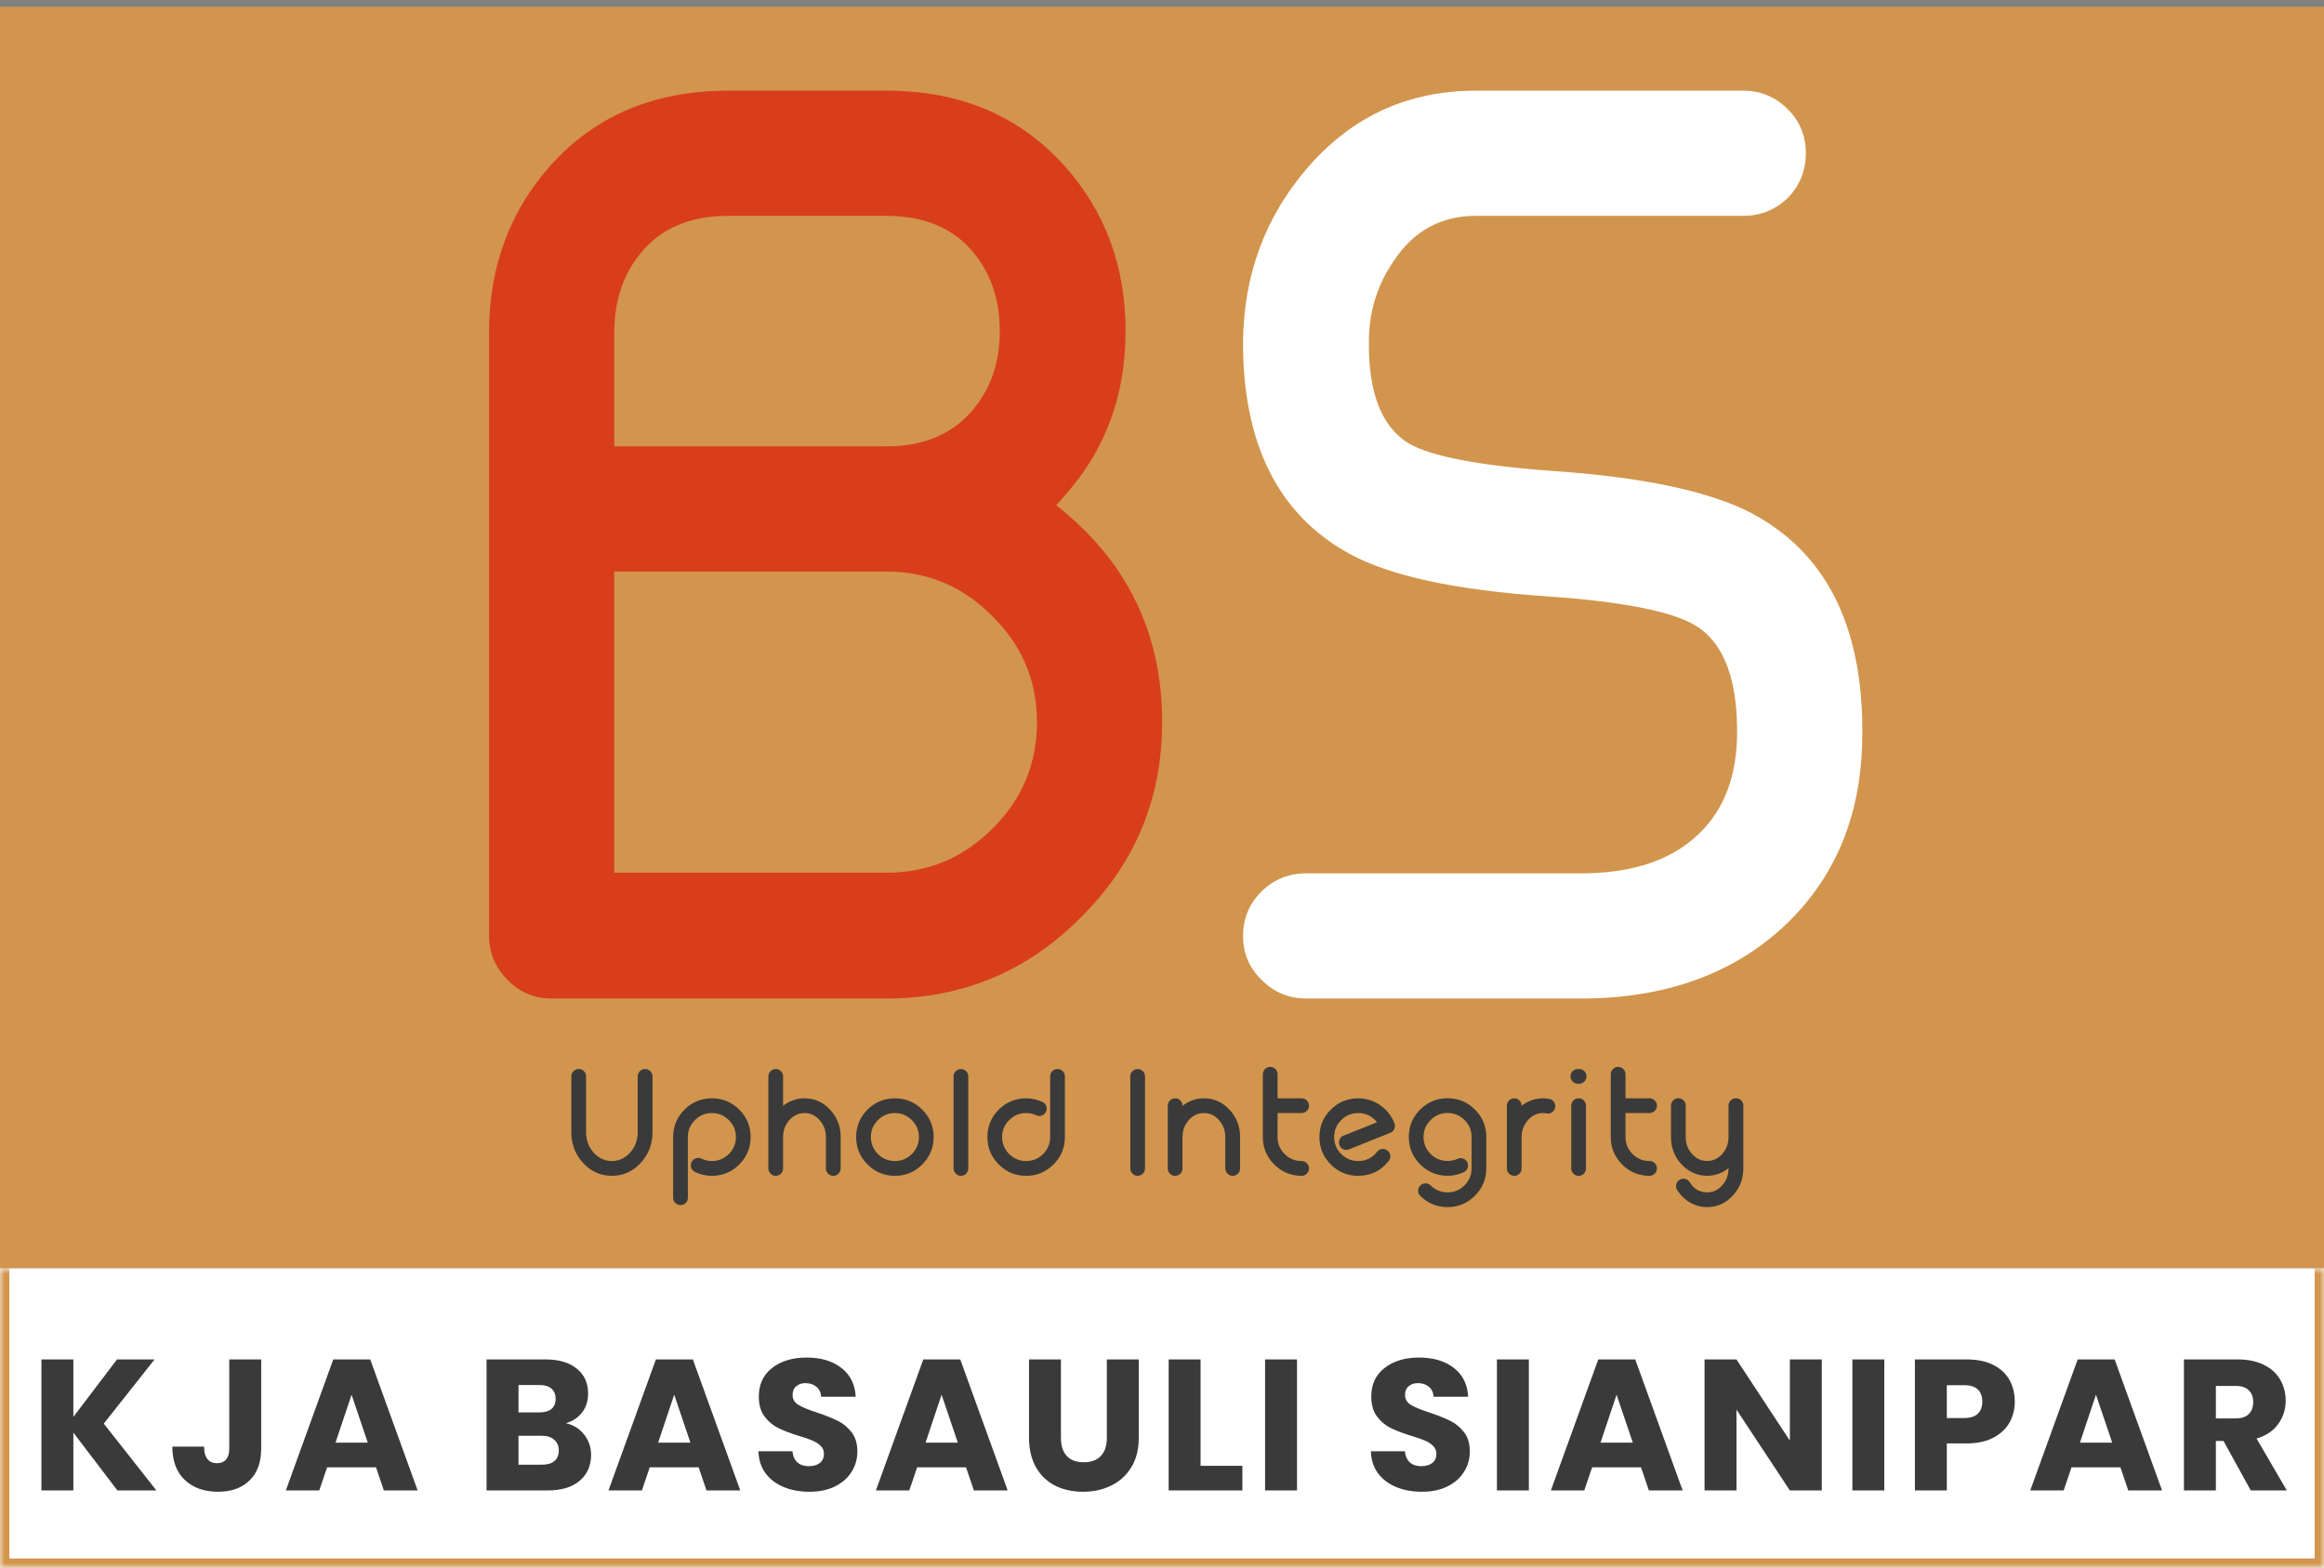 <svg width="249" height="168" viewBox="0 0 249 168" fill="none" xmlns="http://www.w3.org/2000/svg">
<rect x="0" y="0" width="249" height="168" fill="#808080" stroke="none"/>
<rect y="0.725" width="249" height="135.181" fill="#D2954D"/>
<mask id="path-2-inside-1_1004_1141" fill="white">
<path d="M0 135.906H249V168H0V135.906Z"/>
</mask>
<path d="M0 135.906H249V168H0V135.906Z" fill="white"/>
<path d="M249 168V169H250V168H249ZM0 168H-1V169H0V168ZM248 135.906V168H250V135.906H248ZM249 167H0V169H249V167ZM1 168V135.906H-1V168H1Z" fill="#D2954D" mask="url(#path-2-inside-1_1004_1141)"/>
<path d="M12.579 159.714L7.859 153.514V159.714H4.439V145.674H7.859V151.834L12.539 145.674H16.559L11.119 152.554L16.759 159.714H12.579ZM27.984 145.674V155.234C27.984 156.714 27.564 157.854 26.724 158.654C25.898 159.454 24.777 159.854 23.364 159.854C21.884 159.854 20.698 159.434 19.804 158.594C18.911 157.754 18.464 156.561 18.464 155.014H21.864C21.864 155.601 21.984 156.048 22.224 156.354C22.464 156.648 22.811 156.794 23.264 156.794C23.677 156.794 23.997 156.661 24.224 156.394C24.451 156.128 24.564 155.741 24.564 155.234V145.674H27.984ZM40.287 157.234H35.047L34.207 159.714H30.627L35.707 145.674H39.667L44.747 159.714H41.127L40.287 157.234ZM39.407 154.594L37.667 149.454L35.947 154.594H39.407ZM60.631 152.514C61.444 152.688 62.098 153.094 62.591 153.734C63.084 154.361 63.331 155.081 63.331 155.894C63.331 157.068 62.918 158.001 62.091 158.694C61.278 159.374 60.138 159.714 58.671 159.714H52.131V145.674H58.451C59.878 145.674 60.991 146.001 61.791 146.654C62.604 147.308 63.011 148.194 63.011 149.314C63.011 150.141 62.791 150.828 62.351 151.374C61.924 151.921 61.351 152.301 60.631 152.514ZM55.551 151.354H57.791C58.351 151.354 58.778 151.234 59.071 150.994C59.378 150.741 59.531 150.374 59.531 149.894C59.531 149.414 59.378 149.048 59.071 148.794C58.778 148.541 58.351 148.414 57.791 148.414H55.551V151.354ZM58.071 156.954C58.644 156.954 59.084 156.828 59.391 156.574C59.711 156.308 59.871 155.928 59.871 155.434C59.871 154.941 59.704 154.554 59.371 154.274C59.051 153.994 58.604 153.854 58.031 153.854H55.551V156.954H58.071ZM74.855 157.234H69.615L68.775 159.714H65.195L70.275 145.674H74.235L79.315 159.714H75.695L74.855 157.234ZM73.975 154.594L72.235 149.454L70.515 154.594H73.975ZM86.741 159.854C85.714 159.854 84.794 159.688 83.981 159.354C83.167 159.021 82.514 158.528 82.021 157.874C81.541 157.221 81.287 156.434 81.261 155.514H84.901C84.954 156.034 85.134 156.434 85.441 156.714C85.747 156.981 86.147 157.114 86.641 157.114C87.147 157.114 87.547 157.001 87.841 156.774C88.134 156.534 88.281 156.208 88.281 155.794C88.281 155.448 88.161 155.161 87.921 154.934C87.694 154.708 87.407 154.521 87.061 154.374C86.727 154.228 86.247 154.061 85.621 153.874C84.714 153.594 83.974 153.314 83.401 153.034C82.827 152.754 82.334 152.341 81.921 151.794C81.507 151.248 81.301 150.534 81.301 149.654C81.301 148.348 81.774 147.328 82.721 146.594C83.667 145.848 84.901 145.474 86.421 145.474C87.967 145.474 89.214 145.848 90.161 146.594C91.107 147.328 91.614 148.354 91.681 149.674H87.981C87.954 149.221 87.787 148.868 87.481 148.614C87.174 148.348 86.781 148.214 86.301 148.214C85.887 148.214 85.554 148.328 85.301 148.554C85.047 148.768 84.921 149.081 84.921 149.494C84.921 149.948 85.134 150.301 85.561 150.554C85.987 150.808 86.654 151.081 87.561 151.374C88.467 151.681 89.201 151.974 89.761 152.254C90.334 152.534 90.827 152.941 91.241 153.474C91.654 154.008 91.861 154.694 91.861 155.534C91.861 156.334 91.654 157.061 91.241 157.714C90.841 158.368 90.254 158.888 89.481 159.274C88.707 159.661 87.794 159.854 86.741 159.854ZM103.505 157.234H98.265L97.425 159.714H93.845L98.925 145.674H102.885L107.965 159.714H104.345L103.505 157.234ZM102.625 154.594L100.885 149.454L99.165 154.594H102.625ZM113.671 145.674V154.074C113.671 154.914 113.878 155.561 114.291 156.014C114.705 156.468 115.311 156.694 116.111 156.694C116.911 156.694 117.525 156.468 117.951 156.014C118.378 155.561 118.591 154.914 118.591 154.074V145.674H122.011V154.054C122.011 155.308 121.745 156.368 121.211 157.234C120.678 158.101 119.958 158.754 119.051 159.194C118.158 159.634 117.158 159.854 116.051 159.854C114.945 159.854 113.951 159.641 113.071 159.214C112.205 158.774 111.518 158.121 111.011 157.254C110.505 156.374 110.251 155.308 110.251 154.054V145.674H113.671ZM128.633 157.074H133.113V159.714H125.213V145.674H128.633V157.074ZM138.964 145.674V159.714H135.544V145.674H138.964ZM152.361 159.854C151.334 159.854 150.414 159.688 149.601 159.354C148.788 159.021 148.134 158.528 147.641 157.874C147.161 157.221 146.908 156.434 146.881 155.514H150.521C150.574 156.034 150.754 156.434 151.061 156.714C151.368 156.981 151.768 157.114 152.261 157.114C152.768 157.114 153.168 157.001 153.461 156.774C153.754 156.534 153.901 156.208 153.901 155.794C153.901 155.448 153.781 155.161 153.541 154.934C153.314 154.708 153.028 154.521 152.681 154.374C152.348 154.228 151.868 154.061 151.241 153.874C150.334 153.594 149.594 153.314 149.021 153.034C148.448 152.754 147.954 152.341 147.541 151.794C147.128 151.248 146.921 150.534 146.921 149.654C146.921 148.348 147.394 147.328 148.341 146.594C149.288 145.848 150.521 145.474 152.041 145.474C153.588 145.474 154.834 145.848 155.781 146.594C156.728 147.328 157.234 148.354 157.301 149.674H153.601C153.574 149.221 153.408 148.868 153.101 148.614C152.794 148.348 152.401 148.214 151.921 148.214C151.508 148.214 151.174 148.328 150.921 148.554C150.668 148.768 150.541 149.081 150.541 149.494C150.541 149.948 150.754 150.301 151.181 150.554C151.608 150.808 152.274 151.081 153.181 151.374C154.088 151.681 154.821 151.974 155.381 152.254C155.954 152.534 156.448 152.941 156.861 153.474C157.274 154.008 157.481 154.694 157.481 155.534C157.481 156.334 157.274 157.061 156.861 157.714C156.461 158.368 155.874 158.888 155.101 159.274C154.328 159.661 153.414 159.854 152.361 159.854ZM163.806 145.674V159.714H160.386V145.674H163.806ZM175.824 157.234H170.584L169.744 159.714H166.164L171.244 145.674H175.204L180.284 159.714H176.664L175.824 157.234ZM174.944 154.594L173.204 149.454L171.484 154.594H174.944ZM195.19 159.714H191.77L186.05 151.054V159.714H182.63V145.674H186.05L191.77 154.374V145.674H195.19V159.714ZM201.889 145.674V159.714H198.469V145.674H201.889ZM215.868 150.194C215.868 151.008 215.681 151.754 215.308 152.434C214.934 153.101 214.361 153.641 213.588 154.054C212.814 154.468 211.854 154.674 210.708 154.674H208.588V159.714H205.168V145.674H210.708C211.828 145.674 212.774 145.868 213.548 146.254C214.321 146.641 214.901 147.174 215.288 147.854C215.674 148.534 215.868 149.314 215.868 150.194ZM210.448 151.954C211.101 151.954 211.588 151.801 211.908 151.494C212.228 151.188 212.388 150.754 212.388 150.194C212.388 149.634 212.228 149.201 211.908 148.894C211.588 148.588 211.101 148.434 210.448 148.434H208.588V151.954H210.448ZM227.188 157.234H221.948L221.108 159.714H217.528L222.608 145.674H226.568L231.648 159.714H228.028L227.188 157.234ZM226.308 154.594L224.568 149.454L222.848 154.594H226.308ZM241.154 159.714L238.234 154.414H237.414V159.714H233.994V145.674H239.734C240.841 145.674 241.781 145.868 242.554 146.254C243.341 146.641 243.928 147.174 244.314 147.854C244.701 148.521 244.894 149.268 244.894 150.094C244.894 151.028 244.628 151.861 244.094 152.594C243.574 153.328 242.801 153.848 241.774 154.154L245.014 159.714H241.154ZM237.414 151.994H239.534C240.161 151.994 240.628 151.841 240.934 151.534C241.254 151.228 241.414 150.794 241.414 150.234C241.414 149.701 241.254 149.281 240.934 148.974C240.628 148.668 240.161 148.514 239.534 148.514H237.414V151.994Z" fill="#3A3A3A"/>
<path d="M114.157 53.012C113.847 53.41 113.515 53.786 113.16 54.141C120.731 60.073 124.516 67.82 124.516 77.383C124.516 85.573 121.616 92.546 115.817 98.301C110.062 104.1 103.111 107 94.965 107H59.106C57.246 107 55.675 106.336 54.391 105.008C53.063 103.68 52.399 102.108 52.399 100.293V35.414C52.443 28.508 54.634 22.62 58.973 17.75C63.754 12.393 70.107 9.715 78.032 9.715H94.965C102.89 9.715 109.265 12.415 114.09 17.816C118.429 22.686 120.598 28.574 120.598 35.48C120.598 42.342 118.451 48.186 114.157 53.012ZM65.813 35.48V47.832H94.965C98.861 47.832 101.894 46.592 104.063 44.113C106.099 41.811 107.118 38.934 107.118 35.48C107.118 32.204 106.21 29.438 104.395 27.18C102.226 24.479 99.082 23.129 94.965 23.129H78.032C73.914 23.129 70.771 24.479 68.602 27.18C66.787 29.393 65.857 32.16 65.813 35.48ZM65.813 93.519H94.965C99.392 93.519 103.177 91.948 106.321 88.805C109.508 85.662 111.102 81.854 111.102 77.383C111.102 72.956 109.508 69.171 106.321 66.027C103.177 62.84 99.392 61.246 94.965 61.246H65.813V93.519Z" fill="#D93E1C"/>
<path d="M139.957 107C138.097 107 136.504 106.336 135.175 105.008C133.847 103.724 133.183 102.152 133.183 100.293C133.183 98.434 133.847 96.84 135.175 95.512C136.504 94.228 138.097 93.586 139.957 93.586H169.375C174.599 93.586 178.649 92.324 181.527 89.801C184.449 87.277 185.976 83.713 186.109 79.109C186.242 73.088 184.825 69.104 181.859 67.156C179.424 65.562 174.045 64.478 165.722 63.902C155.938 63.238 148.877 61.711 144.539 59.32C136.924 55.115 133.139 47.522 133.183 36.543C133.272 29.504 135.507 23.395 139.89 18.215C144.672 12.548 150.759 9.715 158.152 9.715H186.773C188.632 9.715 190.226 10.379 191.554 11.707C192.838 12.991 193.48 14.562 193.48 16.422C193.48 18.281 192.838 19.875 191.554 21.203C190.226 22.487 188.632 23.129 186.773 23.129H158.152C154.389 23.129 151.445 24.745 149.32 27.977C147.549 30.544 146.664 33.444 146.664 36.676C146.619 42.121 148.036 45.729 150.914 47.5C153.304 48.917 158.55 49.913 166.652 50.488C176.657 51.197 183.873 52.812 188.3 55.336C196.048 59.763 199.789 67.798 199.523 79.441C199.346 87.676 196.491 94.338 190.957 99.43C185.423 104.477 178.229 107 169.375 107H139.957Z" fill="white"/>
<path d="M68.559 114.789C68.71 114.633 68.895 114.555 69.114 114.555C69.333 114.555 69.52 114.633 69.677 114.789C69.833 114.94 69.911 115.125 69.911 115.344V121.328C69.911 122.615 69.484 123.716 68.63 124.633C67.781 125.544 66.757 126 65.559 126C64.346 126 63.315 125.536 62.466 124.609C61.632 123.698 61.216 122.604 61.216 121.328V115.344C61.216 115.125 61.294 114.94 61.45 114.789C61.601 114.633 61.786 114.555 62.005 114.555C62.223 114.555 62.411 114.633 62.567 114.789C62.718 114.94 62.794 115.125 62.794 115.344V121.328C62.794 122.193 63.072 122.93 63.63 123.539C64.166 124.122 64.809 124.414 65.559 124.414C66.325 124.414 66.976 124.112 67.513 123.508C68.054 122.909 68.325 122.182 68.325 121.328V115.344C68.325 115.125 68.403 114.94 68.559 114.789ZM73.34 118.906C74.153 118.099 75.132 117.695 76.278 117.695C77.418 117.695 78.395 118.099 79.207 118.906C80.02 119.719 80.426 120.698 80.426 121.844C80.426 122.99 80.02 123.969 79.207 124.781C78.395 125.594 77.418 126 76.278 126C75.637 126 75.033 125.862 74.465 125.586C74.267 125.487 74.132 125.336 74.059 125.133C73.991 124.924 74.004 124.721 74.098 124.523C74.192 124.331 74.343 124.198 74.551 124.125C74.754 124.052 74.955 124.062 75.153 124.156C75.507 124.328 75.882 124.414 76.278 124.414C76.986 124.414 77.59 124.164 78.09 123.664C78.595 123.159 78.848 122.552 78.848 121.844C78.848 121.135 78.595 120.531 78.09 120.031C77.59 119.526 76.986 119.273 76.278 119.273C75.564 119.273 74.957 119.526 74.457 120.031C73.952 120.531 73.699 121.135 73.699 121.844V128.344C73.699 128.562 73.624 128.75 73.473 128.906C73.317 129.057 73.129 129.133 72.91 129.133C72.692 129.133 72.507 129.057 72.356 128.906C72.199 128.75 72.121 128.562 72.121 128.344V121.844C72.121 120.698 72.528 119.719 73.34 118.906ZM83.902 118.5C84.584 117.964 85.35 117.695 86.199 117.695C87.266 117.695 88.178 118.099 88.933 118.906C89.694 119.719 90.074 120.698 90.074 121.844V125.203C90.074 125.422 89.996 125.609 89.839 125.766C89.688 125.922 89.503 126 89.285 126C89.066 126 88.878 125.922 88.722 125.766C88.566 125.609 88.488 125.422 88.488 125.203V121.844C88.488 121.135 88.264 120.531 87.816 120.031C87.368 119.526 86.829 119.273 86.199 119.273C85.569 119.273 85.029 119.523 84.582 120.023C84.128 120.529 83.902 121.135 83.902 121.844V125.203C83.902 125.422 83.826 125.609 83.675 125.766C83.519 125.922 83.332 126 83.113 126C82.894 126 82.709 125.922 82.558 125.766C82.402 125.609 82.324 125.422 82.324 125.203V115.344C82.324 115.125 82.402 114.94 82.558 114.789C82.709 114.633 82.894 114.555 83.113 114.555C83.332 114.555 83.519 114.633 83.675 114.789C83.826 114.94 83.902 115.125 83.902 115.344V118.5ZM92.948 118.906C93.761 118.099 94.74 117.695 95.886 117.695C97.026 117.695 98.003 118.099 98.815 118.906C99.628 119.719 100.034 120.698 100.034 121.844C100.034 122.99 99.628 123.969 98.815 124.781C98.003 125.594 97.026 126 95.886 126C94.74 126 93.761 125.594 92.948 124.781C92.136 123.969 91.729 122.99 91.729 121.844C91.729 120.698 92.136 119.719 92.948 118.906ZM94.065 123.664C94.565 124.164 95.172 124.414 95.886 124.414C96.594 124.414 97.198 124.164 97.698 123.664C98.203 123.159 98.456 122.552 98.456 121.844C98.456 121.135 98.203 120.531 97.698 120.031C97.198 119.526 96.594 119.273 95.886 119.273C95.172 119.273 94.565 119.526 94.065 120.031C93.56 120.531 93.308 121.135 93.308 121.844C93.308 122.552 93.56 123.159 94.065 123.664ZM102.401 114.789C102.552 114.633 102.737 114.555 102.955 114.555C103.174 114.555 103.362 114.633 103.518 114.789C103.669 114.94 103.744 115.125 103.744 115.344V125.203C103.744 125.422 103.669 125.609 103.518 125.766C103.362 125.922 103.174 126 102.955 126C102.737 126 102.552 125.922 102.401 125.766C102.244 125.609 102.166 125.422 102.166 125.203V115.344C102.166 115.125 102.244 114.94 102.401 114.789ZM112.744 114.789C112.9 114.633 113.088 114.555 113.306 114.555C113.525 114.555 113.71 114.633 113.861 114.789C114.017 114.94 114.095 115.125 114.095 115.344V121.844C114.095 122.99 113.689 123.969 112.877 124.781C112.064 125.594 111.088 126 109.947 126C108.801 126 107.822 125.594 107.009 124.781C106.197 123.969 105.791 122.99 105.791 121.844C105.791 120.698 106.197 119.719 107.009 118.906C107.822 118.099 108.801 117.695 109.947 117.695C110.556 117.695 111.137 117.823 111.689 118.078C111.887 118.172 112.025 118.32 112.103 118.523C112.176 118.727 112.166 118.927 112.072 119.125C111.983 119.323 111.835 119.461 111.627 119.539C111.423 119.612 111.223 119.602 111.025 119.508C110.681 119.352 110.322 119.273 109.947 119.273C109.233 119.273 108.627 119.526 108.127 120.031C107.621 120.531 107.369 121.135 107.369 121.844C107.369 122.552 107.621 123.159 108.127 123.664C108.627 124.164 109.233 124.414 109.947 124.414C110.655 124.414 111.259 124.164 111.759 123.664C112.265 123.159 112.517 122.552 112.517 121.844V115.344C112.517 115.125 112.593 114.94 112.744 114.789ZM121.336 114.789C121.487 114.633 121.672 114.555 121.891 114.555C122.11 114.555 122.297 114.633 122.453 114.789C122.604 114.94 122.68 115.125 122.68 115.344V125.203C122.68 125.422 122.604 125.609 122.453 125.766C122.297 125.922 122.11 126 121.891 126C121.672 126 121.487 125.922 121.336 125.766C121.18 125.609 121.102 125.422 121.102 125.203V115.344C121.102 115.125 121.18 114.94 121.336 114.789ZM126.695 118.5C127.377 117.964 128.143 117.695 128.992 117.695C130.06 117.695 130.971 118.099 131.726 118.906C132.487 119.719 132.867 120.698 132.867 121.844V125.203C132.867 125.422 132.789 125.609 132.632 125.766C132.481 125.922 132.297 126 132.078 126C131.859 126 131.672 125.922 131.515 125.766C131.359 125.609 131.281 125.422 131.281 125.203V121.844C131.281 121.135 131.057 120.531 130.609 120.031C130.161 119.526 129.622 119.273 128.992 119.273C128.362 119.273 127.823 119.523 127.375 120.023C126.922 120.529 126.695 121.135 126.695 121.844V125.203C126.695 125.422 126.619 125.609 126.468 125.766C126.312 125.922 126.125 126 125.906 126C125.687 126 125.502 125.922 125.351 125.766C125.195 125.609 125.117 125.422 125.117 125.203V118.484C125.117 118.266 125.195 118.078 125.351 117.922C125.502 117.771 125.687 117.695 125.906 117.695C126.125 117.695 126.312 117.771 126.468 117.922C126.619 118.078 126.695 118.266 126.695 118.484V118.5ZM139.46 119.273H136.882V121.844C136.882 122.552 137.134 123.159 137.64 123.664C138.14 124.164 138.746 124.414 139.46 124.414C139.674 124.414 139.858 124.492 140.015 124.648C140.171 124.805 140.249 124.99 140.249 125.203C140.249 125.422 140.171 125.609 140.015 125.766C139.858 125.922 139.674 126 139.46 126C138.314 126 137.335 125.594 136.523 124.781C135.71 123.969 135.304 122.99 135.304 121.844V115.117C135.304 114.904 135.382 114.719 135.538 114.562C135.689 114.406 135.874 114.328 136.093 114.328C136.312 114.328 136.499 114.406 136.655 114.562C136.806 114.719 136.882 114.904 136.882 115.117V117.695H139.46C139.674 117.695 139.858 117.771 140.015 117.922C140.171 118.078 140.249 118.266 140.249 118.484C140.249 118.703 140.171 118.888 140.015 119.039C139.858 119.195 139.674 119.273 139.46 119.273ZM149.397 120.352C149.397 120.357 149.397 120.359 149.397 120.359V120.367C149.48 120.565 149.478 120.766 149.389 120.969C149.306 121.172 149.163 121.312 148.959 121.391L144.538 123.164C144.444 123.201 144.347 123.219 144.248 123.219C143.889 123.219 143.644 123.052 143.514 122.719C143.431 122.521 143.433 122.32 143.522 122.117C143.605 121.914 143.748 121.773 143.952 121.695L147.538 120.258C147.017 119.602 146.345 119.273 145.522 119.273C144.808 119.273 144.202 119.526 143.702 120.031C143.196 120.531 142.944 121.135 142.944 121.844C142.944 122.552 143.196 123.159 143.702 123.664C144.202 124.164 144.808 124.414 145.522 124.414C146.355 124.414 147.03 124.083 147.545 123.422C147.681 123.25 147.858 123.151 148.077 123.125C148.29 123.099 148.483 123.154 148.655 123.289C148.827 123.419 148.928 123.594 148.959 123.812C148.985 124.031 148.931 124.227 148.795 124.398C147.962 125.466 146.871 126 145.522 126C144.376 126 143.397 125.594 142.584 124.781C141.772 123.969 141.366 122.99 141.366 121.844C141.366 120.698 141.772 119.719 142.584 118.906C143.397 118.099 144.376 117.695 145.522 117.695C146.371 117.695 147.152 117.938 147.866 118.422C148.579 118.911 149.09 119.555 149.397 120.352ZM152.162 118.898C152.974 118.091 153.954 117.688 155.099 117.688C156.24 117.688 157.217 118.091 158.029 118.898C158.842 119.711 159.248 120.69 159.248 121.836V125.195C159.248 126.341 158.842 127.32 158.029 128.133C157.217 128.945 156.24 129.352 155.099 129.352C153.964 129.352 152.99 128.953 152.178 128.156C152.021 128.005 151.943 127.82 151.943 127.602C151.943 127.383 152.019 127.195 152.17 127.039C152.326 126.883 152.513 126.805 152.732 126.805C152.951 126.799 153.136 126.875 153.287 127.031C153.792 127.526 154.396 127.773 155.099 127.773C155.808 127.773 156.412 127.521 156.912 127.016C157.417 126.516 157.67 125.909 157.67 125.195V121.836C157.67 121.128 157.417 120.523 156.912 120.023C156.412 119.518 155.808 119.266 155.099 119.266C154.386 119.266 153.779 119.518 153.279 120.023C152.774 120.523 152.521 121.128 152.521 121.836C152.521 122.544 152.774 123.151 153.279 123.656C153.779 124.156 154.386 124.406 155.099 124.406C155.474 124.406 155.829 124.331 156.162 124.18C156.365 124.086 156.568 124.078 156.771 124.156C156.974 124.229 157.123 124.365 157.217 124.562C157.305 124.766 157.31 124.969 157.232 125.172C157.159 125.375 157.024 125.523 156.826 125.617C156.279 125.867 155.704 125.992 155.099 125.992C153.954 125.992 152.974 125.586 152.162 124.773C151.349 123.961 150.943 122.982 150.943 121.836C150.943 120.69 151.349 119.711 152.162 118.898ZM165.325 117.695C165.549 117.695 165.771 117.716 165.989 117.758C166.203 117.794 166.372 117.904 166.497 118.086C166.622 118.268 166.664 118.466 166.622 118.68C166.581 118.893 166.471 119.062 166.294 119.188C166.112 119.312 165.914 119.354 165.7 119.312C165.575 119.286 165.45 119.273 165.325 119.273C164.695 119.273 164.156 119.526 163.708 120.031C163.26 120.531 163.034 121.135 163.028 121.844V125.211C163.028 125.43 162.953 125.615 162.802 125.766C162.646 125.922 162.458 126 162.239 126C162.021 126 161.836 125.922 161.685 125.766C161.528 125.615 161.45 125.43 161.45 125.211V118.484C161.45 118.266 161.528 118.081 161.685 117.93C161.836 117.773 162.021 117.695 162.239 117.695C162.458 117.695 162.646 117.773 162.802 117.93C162.953 118.081 163.028 118.266 163.028 118.484V118.5C163.711 117.964 164.476 117.695 165.325 117.695ZM168.583 117.922C168.734 117.771 168.918 117.695 169.137 117.695C169.356 117.695 169.543 117.771 169.7 117.922C169.851 118.078 169.926 118.266 169.926 118.484V125.203C169.926 125.422 169.851 125.609 169.7 125.766C169.543 125.922 169.356 126 169.137 126C168.918 126 168.734 125.922 168.583 125.766C168.426 125.609 168.348 125.422 168.348 125.203V118.484C168.348 118.266 168.426 118.078 168.583 117.922ZM168.504 115.898C168.348 115.747 168.27 115.562 168.27 115.344C168.27 115.125 168.348 114.938 168.504 114.781C168.661 114.63 168.848 114.555 169.067 114.555H169.184C169.403 114.555 169.59 114.63 169.747 114.781C169.903 114.938 169.981 115.125 169.981 115.344C169.981 115.562 169.903 115.747 169.747 115.898C169.59 116.055 169.403 116.133 169.184 116.133H169.067C168.848 116.133 168.661 116.055 168.504 115.898ZM176.738 119.273H174.16V121.844C174.16 122.552 174.413 123.159 174.918 123.664C175.418 124.164 176.025 124.414 176.738 124.414C176.952 124.414 177.137 124.492 177.293 124.648C177.449 124.805 177.527 124.99 177.527 125.203C177.527 125.422 177.449 125.609 177.293 125.766C177.137 125.922 176.952 126 176.738 126C175.592 126 174.613 125.594 173.801 124.781C172.988 123.969 172.582 122.99 172.582 121.844V115.117C172.582 114.904 172.66 114.719 172.816 114.562C172.967 114.406 173.152 114.328 173.371 114.328C173.59 114.328 173.777 114.406 173.933 114.562C174.084 114.719 174.16 114.904 174.16 115.117V117.695H176.738C176.952 117.695 177.137 117.771 177.293 117.922C177.449 118.078 177.527 118.266 177.527 118.484C177.527 118.703 177.449 118.888 177.293 119.039C177.137 119.195 176.952 119.273 176.738 119.273ZM186.784 118.477V125.195C186.784 126.341 186.404 127.32 185.644 128.133C184.889 128.945 183.977 129.352 182.909 129.352C182.264 129.352 181.657 129.19 181.089 128.867C180.521 128.544 180.058 128.096 179.698 127.523C179.584 127.341 179.55 127.143 179.597 126.93C179.644 126.716 179.761 126.552 179.948 126.438C180.131 126.318 180.329 126.281 180.542 126.328C180.756 126.38 180.92 126.497 181.034 126.68C181.493 127.409 182.118 127.773 182.909 127.773C183.54 127.773 184.079 127.521 184.527 127.016C184.974 126.516 185.198 125.911 185.198 125.203V125.18C184.516 125.721 183.753 125.992 182.909 125.992C181.842 125.992 180.928 125.586 180.167 124.773C179.412 123.961 179.034 122.982 179.034 121.836V118.477C179.034 118.258 179.113 118.07 179.269 117.914C179.42 117.763 179.605 117.688 179.823 117.688C180.042 117.688 180.23 117.763 180.386 117.914C180.537 118.07 180.613 118.258 180.613 118.477V121.836C180.613 122.544 180.836 123.151 181.284 123.656C181.738 124.156 182.279 124.406 182.909 124.406C183.54 124.406 184.079 124.156 184.527 123.656C184.974 123.151 185.198 122.544 185.198 121.836V118.477C185.198 118.258 185.277 118.07 185.433 117.914C185.589 117.763 185.777 117.688 185.995 117.688C186.214 117.688 186.399 117.763 186.55 117.914C186.706 118.07 186.784 118.258 186.784 118.477Z" fill="#3A3A3A"/>
</svg>
